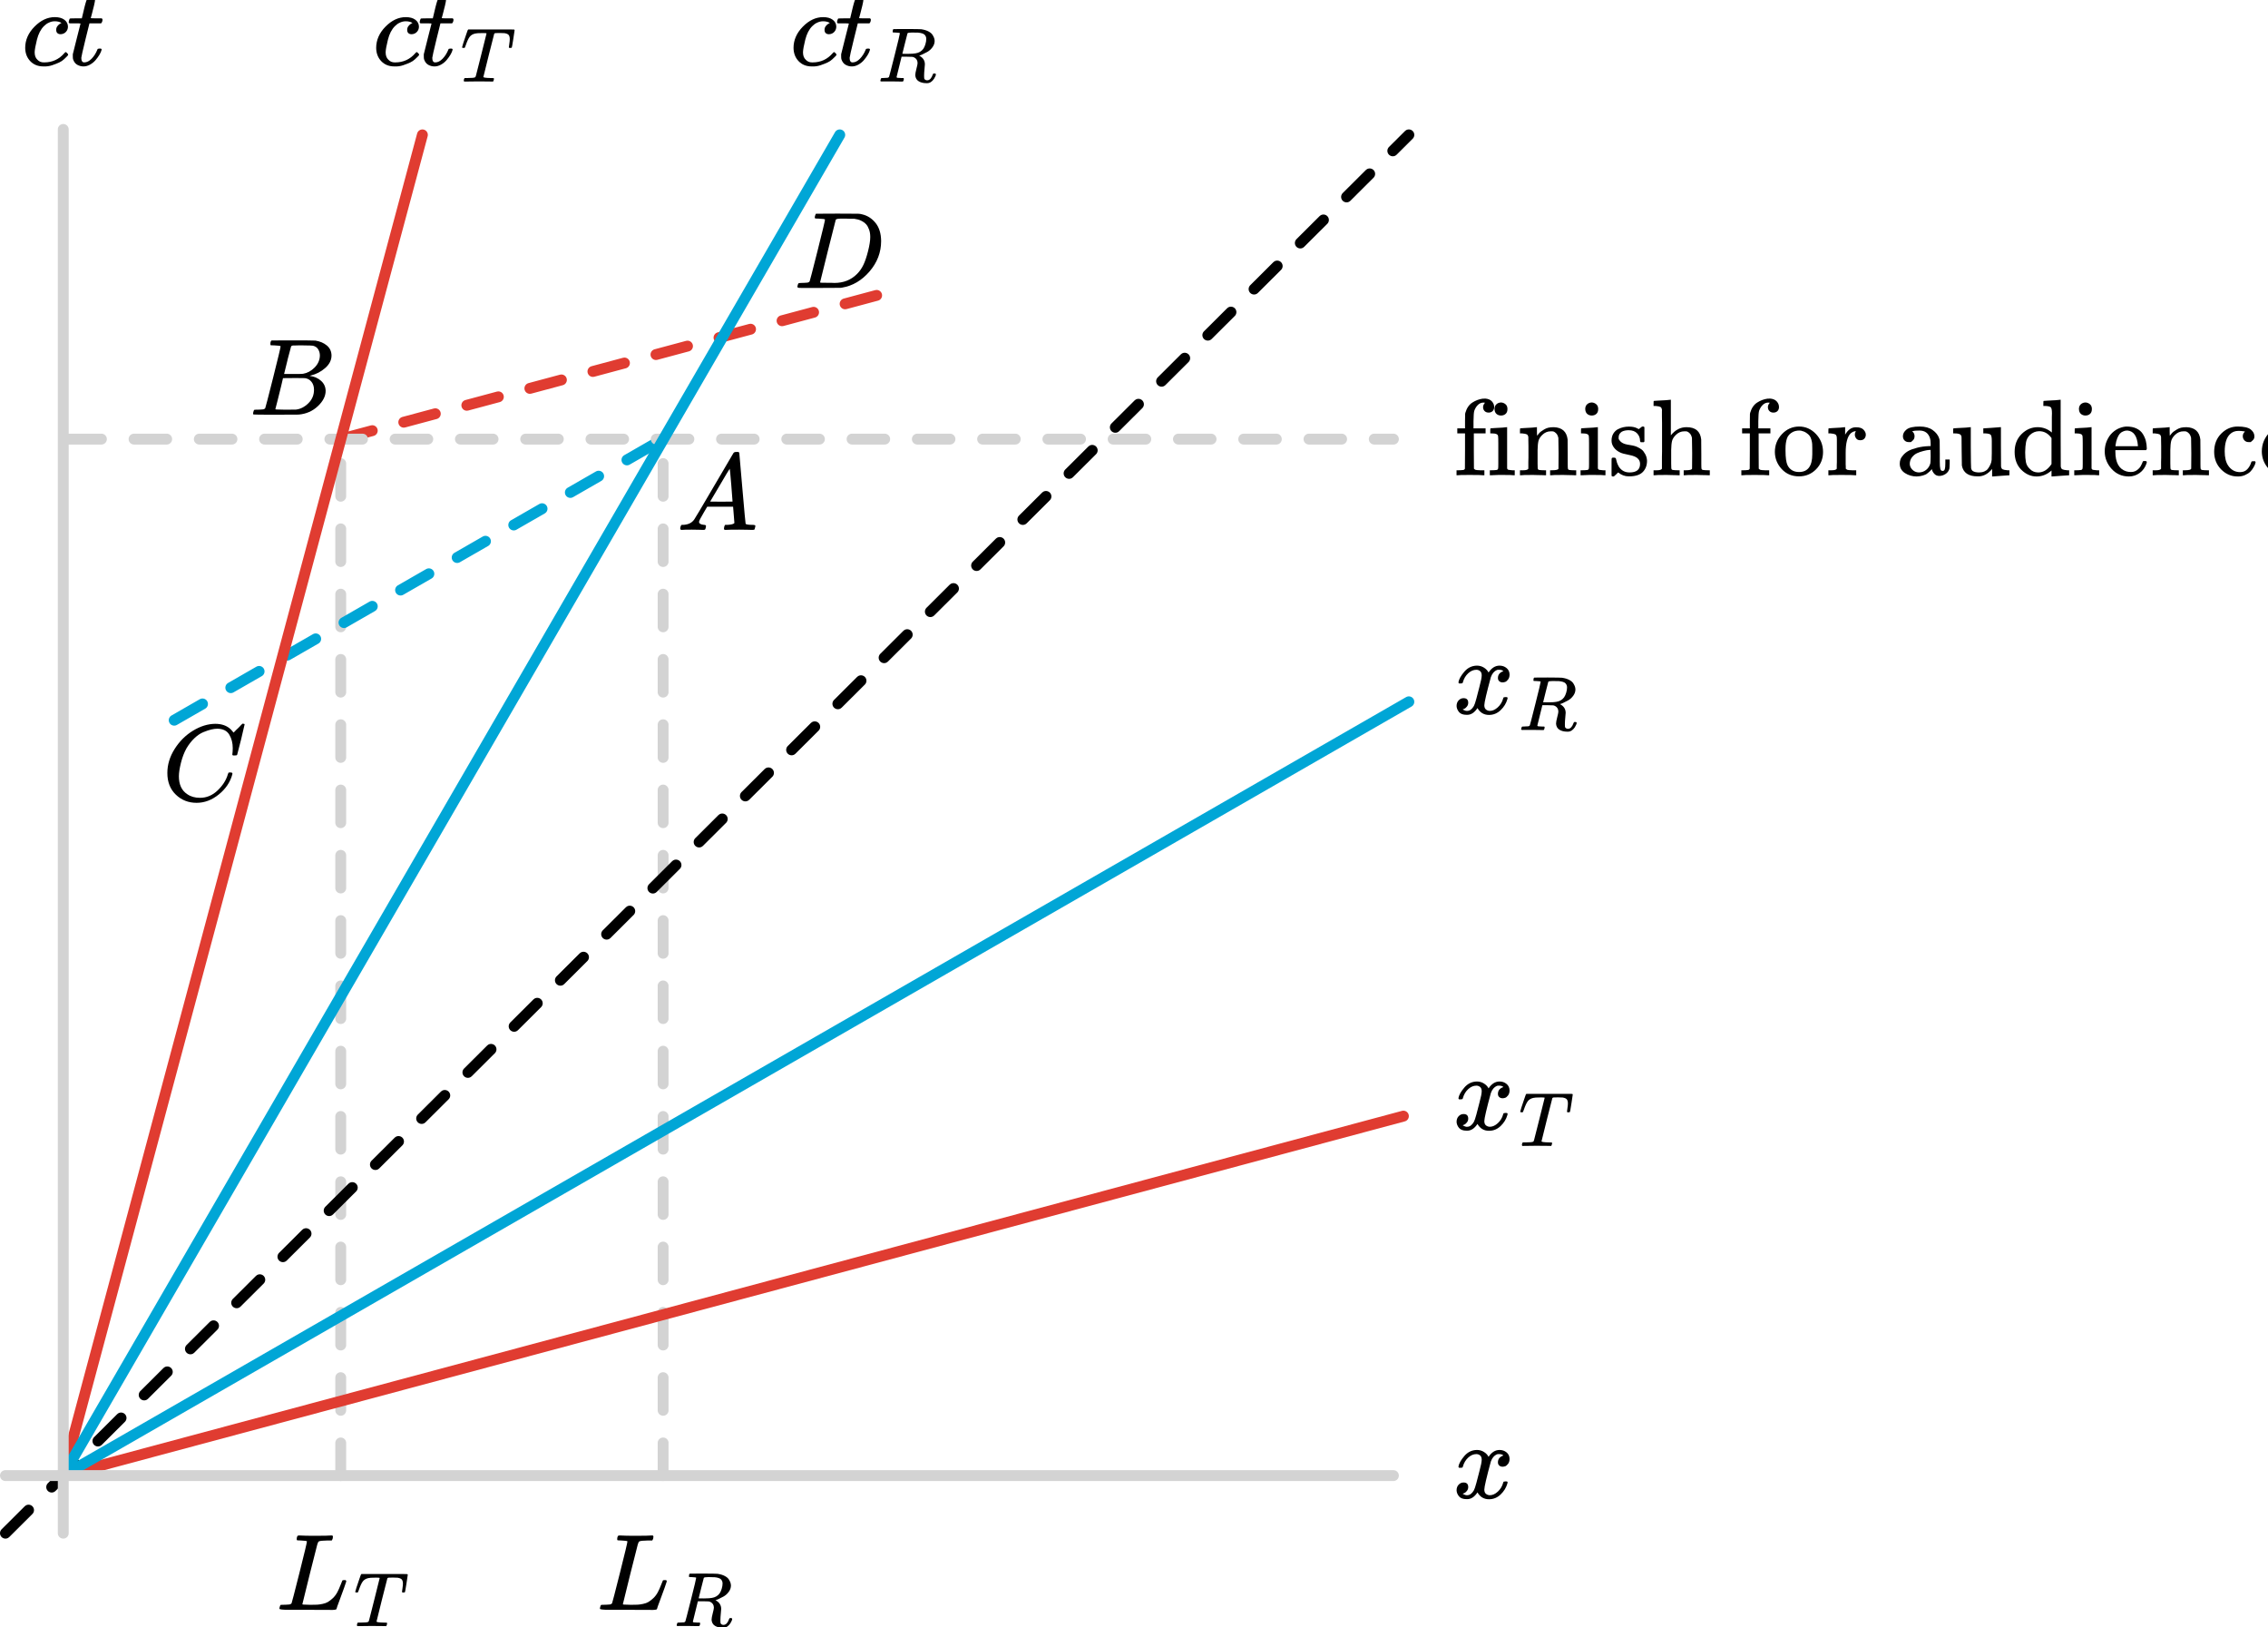 <?xml version="1.0" encoding="UTF-8" standalone="no"?>
<!-- Created with Inkscape (http://www.inkscape.org/) -->

<svg
   width="208.473mm"
   height="149.515mm"
   viewBox="0 0 208.473 149.515"
   version="1.1"
   id="svg1"
   xml:space="preserve"
   inkscape:version="1.4 (86a8ad7, 2024-10-11)"
   sodipodi:docname="Chx5.svg"
   xmlns:inkscape="http://www.inkscape.org/namespaces/inkscape"
   xmlns:sodipodi="http://sodipodi.sourceforge.net/DTD/sodipodi-0.dtd"
   xmlns:xlink="http://www.w3.org/1999/xlink"
   xmlns="http://www.w3.org/2000/svg"
   xmlns:svg="http://www.w3.org/2000/svg"><sodipodi:namedview
     id="namedview1"
     pagecolor="#ffffff"
     bordercolor="#000000"
     borderopacity="0.25"
     inkscape:showpageshadow="2"
     inkscape:pageopacity="0.0"
     inkscape:pagecheckerboard="0"
     inkscape:deskcolor="#d1d1d1"
     inkscape:document-units="mm"
     inkscape:zoom="2.2002147"
     inkscape:cx="3034.7038"
     inkscape:cy="3537.6093"
     inkscape:window-width="1920"
     inkscape:window-height="974"
     inkscape:window-x="-11"
     inkscape:window-y="-11"
     inkscape:window-maximized="1"
     inkscape:current-layer="layer1"
     showgrid="false"><inkscape:page
       x="0"
       y="0"
       width="208.473"
       height="149.515"
       id="page2"
       margin="0"
       bleed="0" /></sodipodi:namedview><defs
     id="defs1"><path
       id="MJX-74-TEX-I-1D450"
       d="m 34,159 q 0,109 86,196 86,87 186,87 56,0 88,-24 32,-24 33,-63 0,-29 -19,-49 -19,-20 -48,-21 -19,0 -30,10 -11,10 -11,30 0,20 11,34 11,14 22,21 11,7 14,6 h 1 q 0,2 -6,6 -6,4 -21,8 -15,4 -34,4 -30,0 -57,-14 -21,-9 -43,-31 -44,-44 -64,-124 -20,-80 -21,-116 0,-46 26,-69 22,-24 58,-24 h 4 q 112,0 185,85 9,10 12,10 4,0 13,-9 9,-9 10,-14 1,-5 -9,-15 Q 410,73 391,55 372,37 346,25 320,13 282,0 244,-13 202,-11 127,-11 81,37 35,85 34,159 Z" /><path
       id="MJX-74-TEX-I-1D461"
       d="m 26,385 q -7,7 -7,10 0,4 3,16 3,12 5,14 2,5 9,5 7,0 51,1 h 53 l 19,80 q 3,11 7,29 4,18 7,26 3,8 6,20 3,12 8,17 5,5 10,12 5,7 14,9 9,2 18,2 18,-1 25,-11 7,-10 7,-19 0,-7 -9,-47 -9,-40 -20,-79 l -10,-37 q 0,-2 50,-2 h 51 q 7,-7 7,-11 0,-22 -13,-35 H 210 L 174,240 Q 135,80 135,68 q 0,-42 27,-42 35,0 68,34 33,34 53,84 2,6 5,7 3,1 15,2 h 4 q 15,0 15,-8 0,-3 -3,-12 Q 314,117 301,95 288,73 267,48 246,23 216,6 186,-11 155,-11 125,-11 98,4 71,19 59,56 57,64 57,83 v 18 l 35,140 q 35,141 36,142 0,2 -51,2 z" /><path
       id="MJX-74-TEX-I-1D465"
       d="m 52,289 q 7,42 54,97 47,55 116,56 35,0 64,-18 29,-18 43,-45 42,63 101,63 37,0 64,-22 27,-22 28,-59 0,-29 -14,-47 -14,-18 -27,-22 -13,-4 -23,-4 -19,0 -31,11 -12,11 -12,29 0,46 50,63 -11,13 -40,13 -13,0 -19,-2 -38,-16 -56,-66 -60,-221 -60,-258 0,-28 16,-40 16,-12 35,-12 37,0 73,33 36,33 49,81 3,10 6,11 3,1 16,2 h 4 q 15,0 15,-8 0,-1 -2,-11 Q 486,77 440,33 394,-11 333,-11 263,-11 227,52 186,-10 133,-10 h -6 q -49,0 -70,26 -21,26 -22,55 0,32 19,52 19,20 45,20 43,0 43,-42 Q 142,81 130,66 118,51 107,46 96,41 94,41 l -3,-1 q 0,-1 6,-4 6,-3 16,-7 10,-4 19,-3 36,0 62,45 9,16 23,68 14,52 28,108 14,56 16,66 5,27 5,39 0,28 -15,40 -15,12 -34,12 -40,0 -75,-32 -35,-32 -49,-82 -2,-9 -5,-10 -3,-1 -16,-2 H 58 q -6,6 -6,11 z" /><path
       id="MJX-23-TEX-N-66"
       d="M 273,0 Q 255,3 146,3 43,3 34,0 h -8 v 46 h 16 q 28,0 49,3 8,3 12,11 1,2 1,164 V 385 H 33 v 46 h 71 v 66 l 1,67 2,10 q 19,65 64,94 45,29 95,36 1,0 9,0 8,0 14,1 41,-3 62,-26 21,-23 21,-52 0,-23 -14,-37 -14,-14 -37,-14 -23,0 -37,14 -14,14 -14,37 0,20 18,40 h -4 q -4,1 -11,1 -28,0 -50,-21 -22,-21 -34,-55 -6,-20 -7,-95 V 431 H 293 V 385 H 185 V 225 q 0,-162 1,-164 1,-2 3,-4 2,-2 5,-3 3,-1 5,-3 2,-2 7,-2 5,0 7,-1 2,-1 9,-1 7,0 9,0 2,0 10,-1 8,-1 10,0 h 31 V 0 Z" /><path
       id="MJX-23-TEX-N-69"
       d="m 69,609 q 0,28 18,44 18,16 44,16 23,-2 40,-17 17,-15 17,-43 0,-30 -17,-45 -17,-15 -42,-15 -25,0 -42,15 -17,15 -18,45 z M 247,0 Q 232,3 143,3 132,3 106,3 80,3 56,1 L 34,0 h -8 v 46 h 16 q 28,0 49,3 9,4 11,11 2,7 2,42 v 103 88 q 0,52 -2,66 -2,14 -14,19 -14,7 -47,7 H 30 v 23 q 0,23 2,23 l 10,1 q 10,1 28,2 18,1 36,2 17,1 36,2 19,1 29,3 10,2 11,1 h 3 V 62 q 5,-10 12,-12 7,-2 35,-4 h 23 V 0 Z" /><path
       id="MJX-23-TEX-N-6E"
       d="m 41,46 h 14 q 39,0 47,14 v 8 q 0,9 0,23 0,14 0,31 0,17 1,39 1,22 0,42 0,31 0,66 0,35 -1,59 v 23 q -3,19 -14,25 -11,6 -45,9 H 25 v 23 q 0,23 2,23 l 10,1 q 10,1 28,2 18,1 37,2 17,1 36,2 19,1 29,3 10,2 11,1 h 3 v -40 q 0,-38 1,-38 1,0 5,5 4,5 12,15 8,10 19,18 11,8 29,19 18,11 38,16 20,5 51,5 114,-4 127,-113 1,-7 1,-139 v -86 q 0,-38 2,-45 2,-7 11,-10 21,-3 49,-3 h 16 V 0 h -8 L 510,1 Q 487,2 460,2 433,2 422,3 319,3 310,0 h -8 v 46 h 16 q 61,0 61,16 1,2 1,138 -1,135 -2,143 -6,28 -20,42 -14,14 -24,17 -10,3 -26,2 -45,0 -79,-34 -27,-27 -34,-55 -7,-28 -8,-83 v -64 -60 q 0,-30 1,-40 1,-10 3,-13 2,-3 9,-6 21,-3 49,-3 h 16 V 0 h -8 L 234,1 Q 210,2 183,2 156,2 145,3 42,3 33,0 h -8 v 46 z" /><path
       id="MJX-23-TEX-N-73"
       d="m 295,316 q 0,40 -27,69 -27,29 -78,29 -36,0 -62,-13 -30,-19 -30,-52 -1,-5 0,-13 1,-8 16,-24 15,-16 43,-25 18,-5 44,-9 26,-4 44,-9 18,-5 32,-13 17,-8 33,-20 16,-12 32,-41 16,-29 17,-62 Q 359,71 321,31 283,-9 198,-10 h -8 q -52,0 -96,36 L 86,19 77,10 Q 71,4 65,-1 L 54,-11 h -8 -4 q -3,0 -9,6 v 79 58 q 0,21 2,25 2,4 10,5 h 9 q 12,0 16,-4 4,-4 5,-12 1,-8 7,-27 6,-19 19,-42 35,-51 97,-51 97,0 97,78 0,29 -18,47 -20,24 -83,36 -63,12 -83,23 -36,17 -57,46 -21,29 -21,62 0,39 17,66 17,27 43,40 26,13 50,18 24,5 44,5 h 11 q 40,0 70,-15 l 15,-8 9,7 q 10,9 22,17 h 8 4 q 3,0 9,-6 V 310 l -6,-6 h -28 q -6,6 -6,12 z" /><path
       id="MJX-23-TEX-N-68"
       d="m 41,46 h 14 q 39,0 47,14 v 8 q 0,9 0,23 0,14 0,33 0,19 0,43 0,24 1,50 1,26 0,55 -1,29 0,57 0,37 0,78 0,41 0,75 0,34 -1,60 -1,26 0,44 1,18 0,17 -3,19 -14,25 -11,6 -45,9 H 25 v 23 q 0,23 2,23 l 10,1 q 10,1 29,2 19,1 37,2 17,1 37,2 20,1 30,3 10,2 11,1 h 3 V 367 q 60,75 144,75 123,0 135,-113 1,-7 1,-139 v -86 q 0,-38 2,-45 2,-7 11,-10 21,-3 49,-3 h 16 V 0 h -8 L 510,1 Q 487,2 460,2 433,2 422,3 319,3 310,0 h -8 v 46 h 16 q 61,0 61,16 1,2 1,138 -1,135 -2,143 -6,28 -20,42 -14,14 -24,17 -10,3 -26,2 -45,0 -79,-34 -27,-27 -34,-55 -7,-28 -8,-83 v -64 -60 q 0,-30 1,-40 1,-10 3,-13 2,-3 9,-6 21,-3 49,-3 h 16 V 0 h -8 L 234,1 Q 210,2 183,2 156,2 145,3 42,3 33,0 h -8 v 46 z" /><path
       id="MJX-23-TEX-N-20"
       d="" /><path
       id="MJX-23-TEX-N-6F"
       d="m 28,214 q 0,95 65,164 65,69 157,70 90,0 155,-68 65,-68 66,-165 Q 471,120 407,55 343,-10 250,-10 153,-10 91,57 29,124 28,214 Z M 250,30 q 122,0 122,163 v 32 25 q 0,22 -1,38 -1,16 -7,38 -6,22 -16,36 -10,14 -31,28 -21,14 -49,20 -5,1 -16,1 -30,0 -57,-12 -43,-22 -56,-61 -13,-39 -13,-92 v -20 q 0,-96 19,-135 32,-61 105,-61 z" /><path
       id="MJX-23-TEX-N-72"
       d="m 36,46 h 14 q 39,0 47,14 v 8 q 0,9 0,23 0,14 1,31 1,17 0,39 -1,22 0,42 0,31 0,66 0,35 0,59 l -1,23 q -3,19 -14,25 -11,6 -45,9 H 20 v 23 q 0,23 2,23 l 10,1 q 10,1 28,2 18,1 36,2 16,1 35,2 19,1 29,3 10,2 11,1 h 3 v -69 q 39,68 97,68 h 6 q 45,0 66,-22 21,-22 21,-46 0,-21 -13,-36 -13,-15 -38,-15 -25,0 -37,16 -12,16 -13,34 0,9 2,16 2,7 5,12 3,5 3,5 -2,2 -23,-4 -16,-8 -24,-15 -47,-45 -47,-179 v -53 q 0,-13 0,-27 0,-14 0,-26 0,-12 1,-20 1,-8 0,-15 v -5 q 1,-2 3,-4 2,-2 5,-3 3,-1 5,-3 2,-2 7,-2 5,0 7,-1 2,-1 9,-1 7,0 9,0 2,0 10,-1 8,-1 10,0 h 31 V 0 h -9 Q 249,3 140,3 37,3 28,0 h -8 v 46 z" /><path
       id="MJX-23-TEX-N-61"
       d="m 137,305 q 0,0 -22,0 -22,0 -37,15 -15,15 -15,39 0,35 34,62 34,27 121,27 73,0 118,-32 45,-32 60,-76 5,-14 5,-31 0,-17 1,-115 v -70 q 0,-48 5,-66 5,-18 21,-18 15,0 20,16 5,16 5,53 v 36 h 40 V 106 Q 492,66 490,59 481,29 455,12 429,-5 400,-6 371,-7 353,12 335,31 329,54 v 4 l -2,-3 q -2,-3 -5,-6 -3,-3 -8,-9 -5,-6 -12,-11 -7,-5 -15,-12 -8,-7 -18,-11 -10,-4 -22,-8 -12,-4 -26,-6 -14,-2 -31,-3 -60,0 -108,31 -48,31 -48,87 0,21 7,40 7,19 27,41 20,22 48,37 28,15 78,28 50,13 110,15 h 14 v 22 q 0,34 -6,50 -22,71 -97,71 -18,0 -34,-1 -16,-1 -25,-4 -9,-3 -8,-3 22,-15 22,-44 0,-25 -16,-39 z M 126,106 q 0,-31 24,-55 24,-24 59,-25 38,0 67,23 29,23 39,60 2,7 3,66 0,58 -1,58 -8,0 -21,-1 -13,-1 -45,-9 -32,-8 -58,-20 -26,-12 -46,-37 -20,-25 -21,-60 z" /><path
       id="MJX-23-TEX-N-75"
       d="M 383,58 Q 327,-10 256,-10 h -7 q -125,0 -144,99 -1,7 -2,137 -1,109 -1,122 0,13 -6,21 -10,16 -60,16 H 25 v 23 q 0,23 2,23 l 11,1 q 10,1 29,2 19,1 38,2 17,1 37,2 20,1 30,3 10,2 12,1 h 3 V 261 q 1,-184 3,-197 3,-15 14,-24 20,-14 60,-14 26,0 47,9 21,9 32,23 11,14 20,32 9,18 12,30 3,12 4,24 0,1 0,17 0,16 1,40 1,24 0,47 v 67 q 0,46 -10,57 -10,11 -50,13 h -18 v 46 q 2,0 76,5 74,5 79,6 h 7 V 264 q 0,-180 1,-183 3,-20 14,-26 11,-6 45,-9 h 18 V 0 q -2,0 -75,-5 -73,-5 -77,-6 h -7 z" /><path
       id="MJX-23-TEX-N-64"
       d="m 376,495 q 0,16 0,40 0,24 1,33 0,45 -10,56 -10,11 -51,13 h -18 v 23 q 0,23 2,23 l 10,1 q 10,1 29,2 19,1 37,2 17,1 37,2 20,1 30,3 10,2 11,1 h 3 V 390 q 0,-306 1,-309 3,-20 14,-26 11,-6 45,-9 h 18 V 0 q -2,0 -76,-5 -74,-5 -79,-6 h -7 v 55 l -8,-7 q -58,-48 -130,-48 -77,0 -139,61 -62,61 -62,165 0,100 63,163 63,63 147,64 75,0 132,-49 z m -3,-153 q -45,63 -113,63 -49,0 -87,-36 -27,-28 -34,-64 -7,-36 -8,-94 0,-56 7,-91 7,-35 35,-61 30,-33 78,-33 71,0 122,77 z" /><path
       id="MJX-23-TEX-N-65"
       d="m 28,218 q 0,55 20,100 20,45 50,73 30,28 65,42 35,14 66,15 53,0 91,-18 38,-18 58,-50 20,-32 28,-64 8,-32 9,-71 0,-7 -7,-14 H 126 v -15 q 0,-148 100,-180 20,-6 44,-6 42,0 72,32 17,17 27,42 l 10,24 q 3,3 16,3 h 3 q 17,0 17,-10 0,-4 -3,-13 Q 393,53 349,21 305,-11 250,-11 155,-11 92,58 29,127 28,218 Z m 305,57 q -11,128 -95,136 h -2 q -8,0 -16,-1 -8,-1 -25,-8 -17,-7 -29,-21 -12,-14 -23,-41 -11,-27 -16,-66 v -7 h 206 z" /><path
       id="MJX-23-TEX-N-63"
       d="m 370,305 q 0,0 -21,0 -21,0 -36,15 -15,15 -16,38 0,23 15,38 5,5 5,6 0,1 -10,2 -26,4 -49,4 -49,0 -80,-32 -47,-47 -47,-157 0,-82 31,-129 41,-61 110,-61 41,0 66,26 25,26 36,62 2,8 5,10 3,2 16,2 h 14 q 6,-6 6,-9 0,-4 -4,-16 Q 407,92 395,71 383,50 366,33 349,16 318,2 287,-12 249,-11 163,-11 99,53 35,117 34,214 q 0,104 65,169 65,65 151,65 86,0 120,-27 34,-27 34,-64 0,-23 -17,-37 z" /><path
       id="MJX-23-TEX-I-1D450"
       d="m 34,159 q 0,109 86,196 86,87 186,87 56,0 88,-24 32,-24 33,-63 0,-29 -19,-49 -19,-20 -48,-21 -19,0 -30,10 -11,10 -11,30 0,20 11,34 11,14 22,21 11,7 14,6 h 1 q 0,2 -6,6 -6,4 -21,8 -15,4 -34,4 -30,0 -57,-14 -21,-9 -43,-31 -44,-44 -64,-124 -20,-80 -21,-116 0,-46 26,-69 22,-24 58,-24 h 4 q 112,0 185,85 9,10 12,10 4,0 13,-9 9,-9 10,-14 1,-5 -9,-15 Q 410,73 391,55 372,37 346,25 320,13 282,0 244,-13 202,-11 127,-11 81,37 35,85 34,159 Z" /><path
       id="MJX-23-TEX-I-1D461"
       d="m 26,385 q -7,7 -7,10 0,4 3,16 3,12 5,14 2,5 9,5 7,0 51,1 h 53 l 19,80 q 3,11 7,29 4,18 7,26 3,8 6,20 3,12 8,17 5,5 10,12 5,7 14,9 9,2 18,2 18,-1 25,-11 7,-10 7,-19 0,-7 -9,-47 -9,-40 -20,-79 l -10,-37 q 0,-2 50,-2 h 51 q 7,-7 7,-11 0,-22 -13,-35 H 210 L 174,240 Q 135,80 135,68 q 0,-42 27,-42 35,0 68,34 33,34 53,84 2,6 5,7 3,1 15,2 h 4 q 15,0 15,-8 0,-3 -3,-12 Q 314,117 301,95 288,73 267,48 246,23 216,6 186,-11 155,-11 125,-11 98,4 71,19 59,56 57,64 57,83 v 18 l 35,140 q 35,141 36,142 0,2 -51,2 z" /><path
       id="MJX-23-TEX-I-1D445"
       d="m 230,637 q -27,0 -32,1 -5,1 -5,11 0,27 11,33 2,1 174,1 172,-1 186,-3 56,-8 94,-28 38,-20 54,-46 16,-26 21,-43 5,-17 6,-34 0,-45 -29,-84 -29,-39 -67,-60 -38,-21 -67,-34 -29,-13 -38,-13 l 7,-5 q 67,-38 67,-110 0,-11 -5,-61 -5,-50 -5,-82 v -9 q 0,-18 1,-28 1,-10 11,-18 10,-8 26,-9 28,0 46,22 18,22 26,47 5,14 8,17 3,3 15,3 20,0 20,-12 0,-18 -24,-57 -38,-57 -90,-57 h -9 q -61,0 -101,25 -40,25 -44,78 0,27 15,84 15,57 15,73 0,51 -43,74 -15,7 -25,8 -10,1 -71,2 H 309 L 277,193 Q 244,61 244,59 q 0,-4 1,-5 1,-1 7,-4 6,-3 17,-2 11,1 33,-2 h 31 q 6,-8 6,-9 0,-1 -3,-18 Q 332,6 326,0 H 311 Q 275,2 180,2 146,2 117,2 88,2 71,2 54,2 50,1 33,1 33,10 q 0,2 3,14 5,19 10,21 4,1 15,1 h 6 q 27,0 60,3 14,3 19,12 3,4 72,278 69,274 69,289 0,7 -57,9 z m 400,-83 q 0,32 -21,54 -21,22 -86,28 -2,0 -23,0 -21,0 -38,1 h -22 q -47,0 -54,-10 -1,-3 -34,-133 -33,-130 -33,-133 0,-1 69,-1 78,1 104,7 64,10 100,59 16,23 27,60 11,37 11,68 z" /><path
       id="MJX-23-TEX-I-1D447"
       d="m 40,437 q -19,0 -19,8 0,5 16,56 16,51 34,101 l 17,49 q 5,18 13,26 h 468 90 q 32,0 38,-1 6,-1 7,-9 0,-6 -17,-114 -17,-108 -19,-109 0,-7 -19,-7 -9,0 -12,0 -3,0 -6,5 l -2,3 q 0,6 6,45 6,39 6,61 0,35 -13,53 -13,18 -55,25 -5,1 -58,2 -46,0 -58,-1 -12,-1 -18,-8 -1,-1 -71,-279 -70,-278 -70,-283 0,-12 88,-14 32,0 41,-1 9,-1 9,-9 0,-5 -3,-14 -4,-18 -9,-21 l -2,-1 q -3,0 -7,0 -5,0 -52,1 Q 316,2 228,2 99,2 64,0 H 49 q -6,6 -6,9 0,3 2,18 4,13 10,19 h 28 11 q 80,0 95,9 1,1 2,1 5,3 10,20 5,17 40,157 17,68 28,111 70,275 70,281 0,5 -29,5 h -31 q -67,0 -88,-6 Q 146,614 121,583 96,552 67,467 60,445 57,441 54,437 43,437 Z" /><path
       id="MJX-23-TEX-I-1D465"
       d="m 52,289 q 7,42 54,97 47,55 116,56 35,0 64,-18 29,-18 43,-45 42,63 101,63 37,0 64,-22 27,-22 28,-59 0,-29 -14,-47 -14,-18 -27,-22 -13,-4 -23,-4 -19,0 -31,11 -12,11 -12,29 0,46 50,63 -11,13 -40,13 -13,0 -19,-2 -38,-16 -56,-66 -60,-221 -60,-258 0,-28 16,-40 16,-12 35,-12 37,0 73,33 36,33 49,81 3,10 6,11 3,1 16,2 h 4 q 15,0 15,-8 0,-1 -2,-11 Q 486,77 440,33 394,-11 333,-11 263,-11 227,52 186,-10 133,-10 h -6 q -49,0 -70,26 -21,26 -22,55 0,32 19,52 19,20 45,20 43,0 43,-42 Q 142,81 130,66 118,51 107,46 96,41 94,41 l -3,-1 q 0,-1 6,-4 6,-3 16,-7 10,-4 19,-3 36,0 62,45 9,16 23,68 14,52 28,108 14,56 16,66 5,27 5,39 0,28 -15,40 -15,12 -34,12 -40,0 -75,-32 -35,-32 -49,-82 -2,-9 -5,-10 -3,-1 -16,-2 H 58 q -6,6 -6,11 z" /><path
       id="MJX-23-TEX-I-1D43F"
       d="m 228,637 q -34,0 -36,4 -1,2 -1,8 0,24 11,33 2,1 15,1 54,-3 127,-3 141,0 162,3 h 12 q 6,-6 6,-9 0,-3 -2,-18 -5,-15 -9,-19 h -38 q -69,-1 -81,-9 -7,-4 -14,-28 Q 373,576 313,336 297,271 279,198 261,125 252,88 l -9,-36 q 0,-4 9,-4 9,0 59,-2 h 17 q 32,0 51,1 19,1 49,7 30,6 50,18 20,12 44,34 24,22 42,55 16,30 30,67 14,37 17,42 5,3 17,3 h 13 q 6,-9 6,-11 0,-2 -20,-59 Q 607,146 583,83 559,20 557,9 555,4 553,3 551,2 537,0 523,-2 494,-1 483,-1 418,-1 353,-1 294,0 H 116 q -84,0 -84,10 0,7 2,14 5,19 10,21 4,1 15,1 h 6 q 27,0 60,3 14,3 19,12 3,4 72,278 69,274 69,289 0,7 -57,9 z" /><path
       id="MJX-23-TEX-I-1D434"
       d="m 208,74 q 0,-24 46,-28 18,0 18,-11 0,-1 -2,-13 Q 267,8 264,4 261,0 251,0 249,0 239,0 229,0 205,1 181,2 141,2 70,2 50,0 h -8 q -7,7 -7,11 2,27 13,35 h 14 q 70,3 102,50 6,6 181,305 175,299 178,303 7,12 24,12 h 8 17 q 6,-9 6,-10 l 28,-323 q 28,-323 30,-326 5,-11 65,-11 25,0 25,-10 0,-2 -3,-14 Q 720,7 718,4 716,1 704,0 701,0 690,0 679,0 651,1 623,2 578,2 484,2 455,0 h -12 q -6,6 -6,9 0,3 2,18 4,13 6,16 l 4,3 h 20 q 54,3 64,17 L 521,213 H 283 L 249,155 Q 208,86 208,74 Z m 308,186 q 0,11 -12,156 -12,145 -14,146 L 463,519 Q 447,492 400,412 l -90,-152 103,-1 q 103,0 103,1 z" /><path
       id="MJX-23-TEX-I-1D435"
       d="m 231,637 q -27,0 -32,1 -5,1 -5,11 0,27 11,33 1,1 130,1 259,0 273,-2 63,-10 105,-45 42,-35 43,-92 0,-64 -58,-115 -58,-51 -133,-69 l -10,-3 q 64,-9 105,-46 41,-37 42,-92 Q 702,146 630,78 558,10 453,1 446,0 242,0 42,0 39,2 q -4,3 -4,8 0,7 2,14 5,19 10,21 4,1 15,1 h 6 q 27,0 60,3 14,3 19,12 3,4 72,278 69,274 69,289 0,7 -57,9 z m 418,-93 q 0,30 -15,56 -15,26 -49,34 -7,2 -92,3 -20,0 -42,0 -22,0 -35,-1 h -13 q -15,-1 -19,-10 -2,-4 -32,-120 0,-3 -1,-6 L 320,374 h 81 q 81,0 93,2 60,10 107,58 47,48 48,110 z M 595,229 q 0,44 -23,73 -23,29 -60,34 -6,1 -83,1 -118,0 -119,-1 0,-2 -17,-73 -17,-71 -35,-141 L 240,52 q 0,-4 12,-4 12,0 81,-2 89,0 96,1 62,7 114,58 52,51 52,124 z" /><path
       id="MJX-24-TEX-I-1D436"
       d="m 50,252 q 0,115 67,221 67,106 169,168 102,62 204,63 90,0 143,-51 9,-10 15,-17 6,-7 8,-10 l 1,-3 q 3,0 27,26 7,6 15,14 8,8 16,16 8,8 10,11 l 15,15 h 6 q 14,0 14,-7 0,-4 -32,-137 -36,-139 -36,-140 -2,-5 -5,-6 -3,-1 -18,-2 h -16 q -6,6 -6,9 0,1 1,7 1,6 2,20 1,14 1,32 0,71 -32,124 -32,53 -109,54 -26,0 -56,-7 -30,-7 -72,-24 -42,-17 -83,-56 -41,-39 -73,-93 -32,-57 -51,-133 -19,-76 -19,-124 0,-114 76,-164 48,-34 118,-34 91,0 162,68 71,68 94,148 4,13 6,15 2,2 16,2 20,0 20,-9 0,-5 -1,-9 Q 618,132 523,55 428,-22 319,-22 206,-22 128,53 50,128 50,252 Z" /><path
       id="MJX-24-TEX-I-1D437"
       d="m 287,628 q 0,7 -57,9 -23,0 -30,1 -7,1 -7,9 0,8 4,20 4,12 7,15 2,1 199,1 167,-1 187,-1 20,0 40,-6 72,-17 122,-79 50,-62 51,-166 Q 803,275 696,151 589,27 444,3 L 430,1 236,0 H 125 72 q -24,0 -31,2 -7,2 -8,9 0,2 3,14 4,16 8,18 4,2 23,3 27,0 60,3 14,3 19,12 3,4 72,278 69,274 69,289 z M 703,469 q 0,38 -11,68 -11,30 -26,47 -15,17 -37,29 -22,12 -39,16 -17,4 -35,7 -2,0 -14,0 -12,0 -29,0 -17,0 -33,1 h -43 q -44,0 -50,-10 -2,-4 -73,-288 -71,-284 -71,-287 0,-4 11,-4 11,0 77,-1 5,0 19,0 14,0 24,-1 126,0 208,82 36,36 59,84 23,48 43,127 20,79 20,130 z" /></defs><g
     inkscape:label="Layer 1"
     inkscape:groupmode="layer"
     id="layer1"
     transform="translate(408.981,-451.347)"><path
       style="fill:#fee1d3;stroke:#d3d3d3;stroke-width:1;stroke-linecap:round;stroke-dasharray:3, 3;stroke-dashoffset:0"
       d="M -377.661,586.95 V 491.045"
       id="path293"
       sodipodi:nodetypes="cc" /><path
       style="fill:#fee1d3;stroke:#00a6d6;stroke-width:1;stroke-linecap:round;stroke-dasharray:3, 3;stroke-dashoffset:0;stroke-opacity:1"
       d="m -392.968,517.532 44.94,-25.832"
       id="path348"
       sodipodi:nodetypes="cc" /><path
       style="opacity:1;fill:#fee1d3;stroke:#e03c31;stroke-width:1;stroke-linecap:round;stroke-dasharray:3, 3;stroke-dashoffset:0"
       d="m -377.661,491.7 52.076,-13.963"
       id="path346"
       sodipodi:nodetypes="cc" /><path
       style="fill:#f3c600;stroke:#d3d3d3;stroke-width:1;stroke-linecap:round;stroke-dasharray:3, 3;stroke-dashoffset:0"
       d="m -402.66,491.7 h 121.76"
       id="path291"
       inkscape:export-filename="chx5_RT_1.svg"
       inkscape:export-xdpi="96"
       inkscape:export-ydpi="96"
       sodipodi:nodetypes="cc" /><path
       style="fill:#fee1d3;stroke:#d3d3d3;stroke-width:1;stroke-linecap:round;stroke-dasharray:3, 3;stroke-dashoffset:0"
       d="M -348.028,586.95 V 491.045"
       id="path292"
       sodipodi:nodetypes="cc" /><path
       style="fill:#fee1d3;stroke:#e03c31;stroke-width:1;stroke-linecap:round;stroke-dasharray:none;stroke-dashoffset:0"
       d="m -403.189,586.95 33.034,-123.208"
       id="path294" /><path
       style="fill:#fee1d3;stroke:#e03c31;stroke-width:1;stroke-linecap:round;stroke-dasharray:none;stroke-dashoffset:0"
       d="m -403.189,586.95 123.208,-33.034"
       id="path295" /><g
       id="g297"
       transform="translate(-87.456,252.412)"
       inkscape:export-filename="chx5_minkowski1.svg"
       inkscape:export-xdpi="96"
       inkscape:export-ydpi="96"><g
         data-mml-node="mi"
         id="g295"
         style="fill:#000000;stroke:#000000;stroke-width:0"
         transform="matrix(0.01,0,0,-0.01,-319.549,204.929)"><use
           data-c="1D450"
           xlink:href="#MJX-74-TEX-I-1D450"
           id="use295"
           style="stroke-width:0" /></g><g
         data-mml-node="mi"
         id="g296"
         style="fill:#000000;stroke:#000000;stroke-width:0"
         transform="matrix(0.01,0,0,-0.01,-315.402,204.929)"><use
           data-c="1D461"
           xlink:href="#MJX-74-TEX-I-1D461"
           id="use296"
           style="stroke-width:0" /></g></g><g
       data-mml-node="mi"
       id="g298"
       style="fill:#000000;stroke:#000000;stroke-width:0"
       transform="matrix(0.01,0,0,-0.01,-275.443,589.014)"><use
         data-c="1D465"
         xlink:href="#MJX-74-TEX-I-1D465"
         id="use297"
         style="stroke-width:0" /></g><path
       style="fill:#fee1d3;stroke:#000000;stroke-width:1;stroke-linecap:round;stroke-dasharray:3, 3;stroke-dashoffset:0;stroke-opacity:1"
       d="m -408.481,592.241 129,-128.5"
       id="path298" /><path
       style="fill:#fee1d3;stroke:#00a6d6;stroke-width:1;stroke-linecap:round;stroke-dasharray:none;stroke-dashoffset:0;stroke-opacity:1"
       d="m -403.189,586.95 123.708,-71.109"
       id="path299" /><path
       style="fill:#fee1d3;stroke:#00a6d6;stroke-width:1;stroke-linecap:round;stroke-dasharray:none;stroke-dashoffset:0;stroke-opacity:1"
       d="M -331.792,463.741 -403.189,586.95"
       id="path300" /><path
       style="fill:#f3c600;stroke:#d3d3d3;stroke-width:1;stroke-linecap:round"
       d="m -408.481,586.95 h 127.581"
       id="path301"
       inkscape:export-filename="chx5_PythagorasMinkowskiPrime.svg"
       inkscape:export-xdpi="96"
       inkscape:export-ydpi="96" /><path
       style="fill:#f3c600;stroke:#d3d3d3;stroke-width:1;stroke-linecap:round"
       d="M -403.167,592.241 V 463.241"
       id="path302" /><g
       data-mml-node="mtext"
       id="g320"
       style="fill:#000000;stroke:#000000;stroke-width:0"
       transform="matrix(0.01,0,0,-0.01,-275.357,495.023)"><use
         data-c="66"
         xlink:href="#MJX-23-TEX-N-66"
         id="use302"
         style="stroke-width:0" /><use
         data-c="69"
         xlink:href="#MJX-23-TEX-N-69"
         transform="translate(306)"
         id="use303"
         style="stroke-width:0" /><use
         data-c="6E"
         xlink:href="#MJX-23-TEX-N-6E"
         transform="translate(584)"
         id="use304"
         style="stroke-width:0" /><use
         data-c="69"
         xlink:href="#MJX-23-TEX-N-69"
         transform="translate(1140)"
         id="use305"
         style="stroke-width:0" /><use
         data-c="73"
         xlink:href="#MJX-23-TEX-N-73"
         transform="translate(1418)"
         id="use306"
         style="stroke-width:0" /><use
         data-c="68"
         xlink:href="#MJX-23-TEX-N-68"
         transform="translate(1812)"
         id="use307"
         style="stroke-width:0" /><use
         data-c="20"
         xlink:href="#MJX-23-TEX-N-20"
         transform="translate(2368)"
         id="use308"
         style="stroke-width:0" /><use
         data-c="66"
         xlink:href="#MJX-23-TEX-N-66"
         transform="translate(2618)"
         id="use309"
         style="stroke-width:0" /><use
         data-c="6F"
         xlink:href="#MJX-23-TEX-N-6F"
         transform="translate(2924)"
         id="use310"
         style="stroke-width:0" /><use
         data-c="72"
         xlink:href="#MJX-23-TEX-N-72"
         transform="translate(3424)"
         id="use311"
         style="stroke-width:0" /><use
         data-c="20"
         xlink:href="#MJX-23-TEX-N-20"
         transform="translate(3816)"
         id="use312"
         style="stroke-width:0" /><use
         data-c="61"
         xlink:href="#MJX-23-TEX-N-61"
         transform="translate(4066)"
         id="use313"
         style="stroke-width:0" /><use
         data-c="75"
         xlink:href="#MJX-23-TEX-N-75"
         transform="translate(4566)"
         id="use314"
         style="stroke-width:0" /><use
         data-c="64"
         xlink:href="#MJX-23-TEX-N-64"
         transform="translate(5122)"
         id="use315"
         style="stroke-width:0" /><use
         data-c="69"
         xlink:href="#MJX-23-TEX-N-69"
         transform="translate(5678)"
         id="use316"
         style="stroke-width:0" /><use
         data-c="65"
         xlink:href="#MJX-23-TEX-N-65"
         transform="translate(5956)"
         id="use317"
         style="stroke-width:0" /><use
         data-c="6E"
         xlink:href="#MJX-23-TEX-N-6E"
         transform="translate(6400)"
         id="use318"
         style="stroke-width:0" /><use
         data-c="63"
         xlink:href="#MJX-23-TEX-N-63"
         transform="translate(6956)"
         id="use319"
         style="stroke-width:0" /><use
         data-c="65"
         xlink:href="#MJX-23-TEX-N-65"
         transform="translate(7400)"
         id="use320"
         style="stroke-width:0" /></g><g
       id="g325"
       transform="translate(201.598,160.117)"><g
         data-mml-node="mi"
         transform="matrix(0.01,0,0,-0.01,-537.978,297.225)"
         id="g321"
         style="fill:#000000;stroke:#000000;stroke-width:0"><use
           data-c="1D450"
           xlink:href="#MJX-23-TEX-I-1D450"
           id="use321"
           style="stroke-width:0" /></g><g
         data-mml-node="msub"
         transform="matrix(0.01,0,0,-0.01,-533.831,297.225)"
         id="g324"
         style="fill:#000000;stroke:#000000;stroke-width:0"><g
           data-mml-node="mi"
           id="g322"
           style="stroke-width:0"><use
             data-c="1D461"
             xlink:href="#MJX-23-TEX-I-1D461"
             id="use322"
             style="stroke-width:0" /></g><g
           data-mml-node="mi"
           transform="matrix(0.707,0,0,0.707,394,-150)"
           id="g323"
           style="stroke-width:0"><use
             data-c="1D445"
             xlink:href="#MJX-23-TEX-I-1D445"
             id="use323"
             style="stroke-width:0" /></g></g></g><g
       id="g330"
       transform="translate(149.695,160.117)"><g
         data-mml-node="mi"
         transform="matrix(0.01,0,0,-0.01,-524.438,297.225)"
         id="g326"
         style="fill:#000000;stroke:#000000;stroke-width:0"><use
           data-c="1D450"
           xlink:href="#MJX-23-TEX-I-1D450"
           id="use325"
           style="stroke-width:0" /></g><g
         data-mml-node="msub"
         transform="matrix(0.01,0,0,-0.01,-520.291,297.225)"
         id="g329"
         style="fill:#000000;stroke:#000000;stroke-width:0"><g
           data-mml-node="mi"
           id="g327"
           style="stroke-width:0"><use
             data-c="1D461"
             xlink:href="#MJX-23-TEX-I-1D461"
             id="use326"
             style="stroke-width:0" /></g><g
           data-mml-node="mi"
           transform="matrix(0.707,0,0,0.707,394,-150)"
           id="g328"
           style="stroke-width:0"><use
             data-c="1D447"
             xlink:href="#MJX-23-TEX-I-1D447"
             id="use327"
             style="stroke-width:0" /></g></g></g><g
       data-mml-node="msub"
       transform="matrix(0.01,0,0,-0.01,-275.443,516.937)"
       id="g333"
       style="fill:#000000;stroke:#000000;stroke-width:0"><g
         data-mml-node="mi"
         id="g331"
         style="stroke-width:0"><use
           data-c="1D465"
           xlink:href="#MJX-23-TEX-I-1D465"
           id="use330"
           style="stroke-width:0" /></g><g
         data-mml-node="mi"
         transform="matrix(0.707,0,0,0.707,605,-150)"
         id="g332"
         style="stroke-width:0"><use
           data-c="1D445"
           xlink:href="#MJX-23-TEX-I-1D445"
           id="use331"
           style="stroke-width:0" /></g></g><g
       data-mml-node="msub"
       transform="matrix(0.01,0,0,-0.01,-275.443,555.154)"
       id="g336"
       style="fill:#000000;stroke:#000000;stroke-width:0"><g
         data-mml-node="mi"
         id="g334"
         style="stroke-width:0"><use
           data-c="1D465"
           xlink:href="#MJX-23-TEX-I-1D465"
           id="use333"
           style="stroke-width:0" /></g><g
         data-mml-node="mi"
         transform="matrix(0.707,0,0,0.707,605,-150)"
         id="g335"
         style="stroke-width:0"><use
           data-c="1D447"
           xlink:href="#MJX-23-TEX-I-1D447"
           id="use334"
           style="stroke-width:0" /></g></g><g
       data-mml-node="msub"
       transform="matrix(0.01,0,0,-0.01,-383.617,599.283)"
       id="g339"
       style="fill:#000000;stroke:#000000;stroke-width:0"><g
         data-mml-node="mi"
         id="g337"
         style="stroke-width:0"><use
           data-c="1D43F"
           xlink:href="#MJX-23-TEX-I-1D43F"
           id="use336"
           style="stroke-width:0" /></g><g
         data-mml-node="mi"
         transform="matrix(0.707,0,0,0.707,714,-150)"
         id="g338"
         style="stroke-width:0"><use
           data-c="1D447"
           xlink:href="#MJX-23-TEX-I-1D447"
           id="use337"
           style="stroke-width:0" /></g></g><g
       data-mml-node="msub"
       transform="matrix(0.01,0,0,-0.01,-354.157,599.283)"
       id="g342"
       style="fill:#000000;stroke:#000000;stroke-width:0"><g
         data-mml-node="mi"
         id="g340"
         style="stroke-width:0"><use
           data-c="1D43F"
           xlink:href="#MJX-23-TEX-I-1D43F"
           id="use339"
           style="stroke-width:0" /></g><g
         data-mml-node="mi"
         transform="matrix(0.707,0,0,0.707,714,-150)"
         id="g341"
         style="stroke-width:0"><use
           data-c="1D445"
           xlink:href="#MJX-23-TEX-I-1D445"
           id="use340"
           style="stroke-width:0" /></g></g><g
       data-mml-node="mi"
       transform="matrix(0.01,0,0,-0.01,-346.805,500.041)"
       id="g343"
       style="fill:#000000;stroke:#000000;stroke-width:0"><use
         data-c="1D434"
         xlink:href="#MJX-23-TEX-I-1D434"
         id="use342"
         style="stroke-width:0" /></g><g
       data-mml-node="mi"
       transform="matrix(0.01,0,0,-0.01,-386.068,489.457)"
       id="g344"
       style="fill:#000000;stroke:#000000;stroke-width:0"><use
         data-c="1D435"
         xlink:href="#MJX-23-TEX-I-1D435"
         id="use343"
         style="stroke-width:0" /></g><g
       data-mml-node="mi"
       id="g1-0"
       style="fill:#000000;stroke:#000000;stroke-width:0"
       transform="matrix(0.01,0,0,-0.01,-394.098,524.904)"><use
         data-c="1D436"
         xlink:href="#MJX-24-TEX-I-1D436"
         id="use1-87"
         style="stroke-width:0" /></g><g
       data-mml-node="mi"
       transform="matrix(0.01,0,0,-0.01,-336.018,477.808)"
       id="g2-78"
       style="fill:#000000;stroke:#000000;stroke-width:0"><use
         data-c="1D437"
         xlink:href="#MJX-24-TEX-I-1D437"
         id="use2-38"
         style="stroke-width:0" /></g></g></svg>
